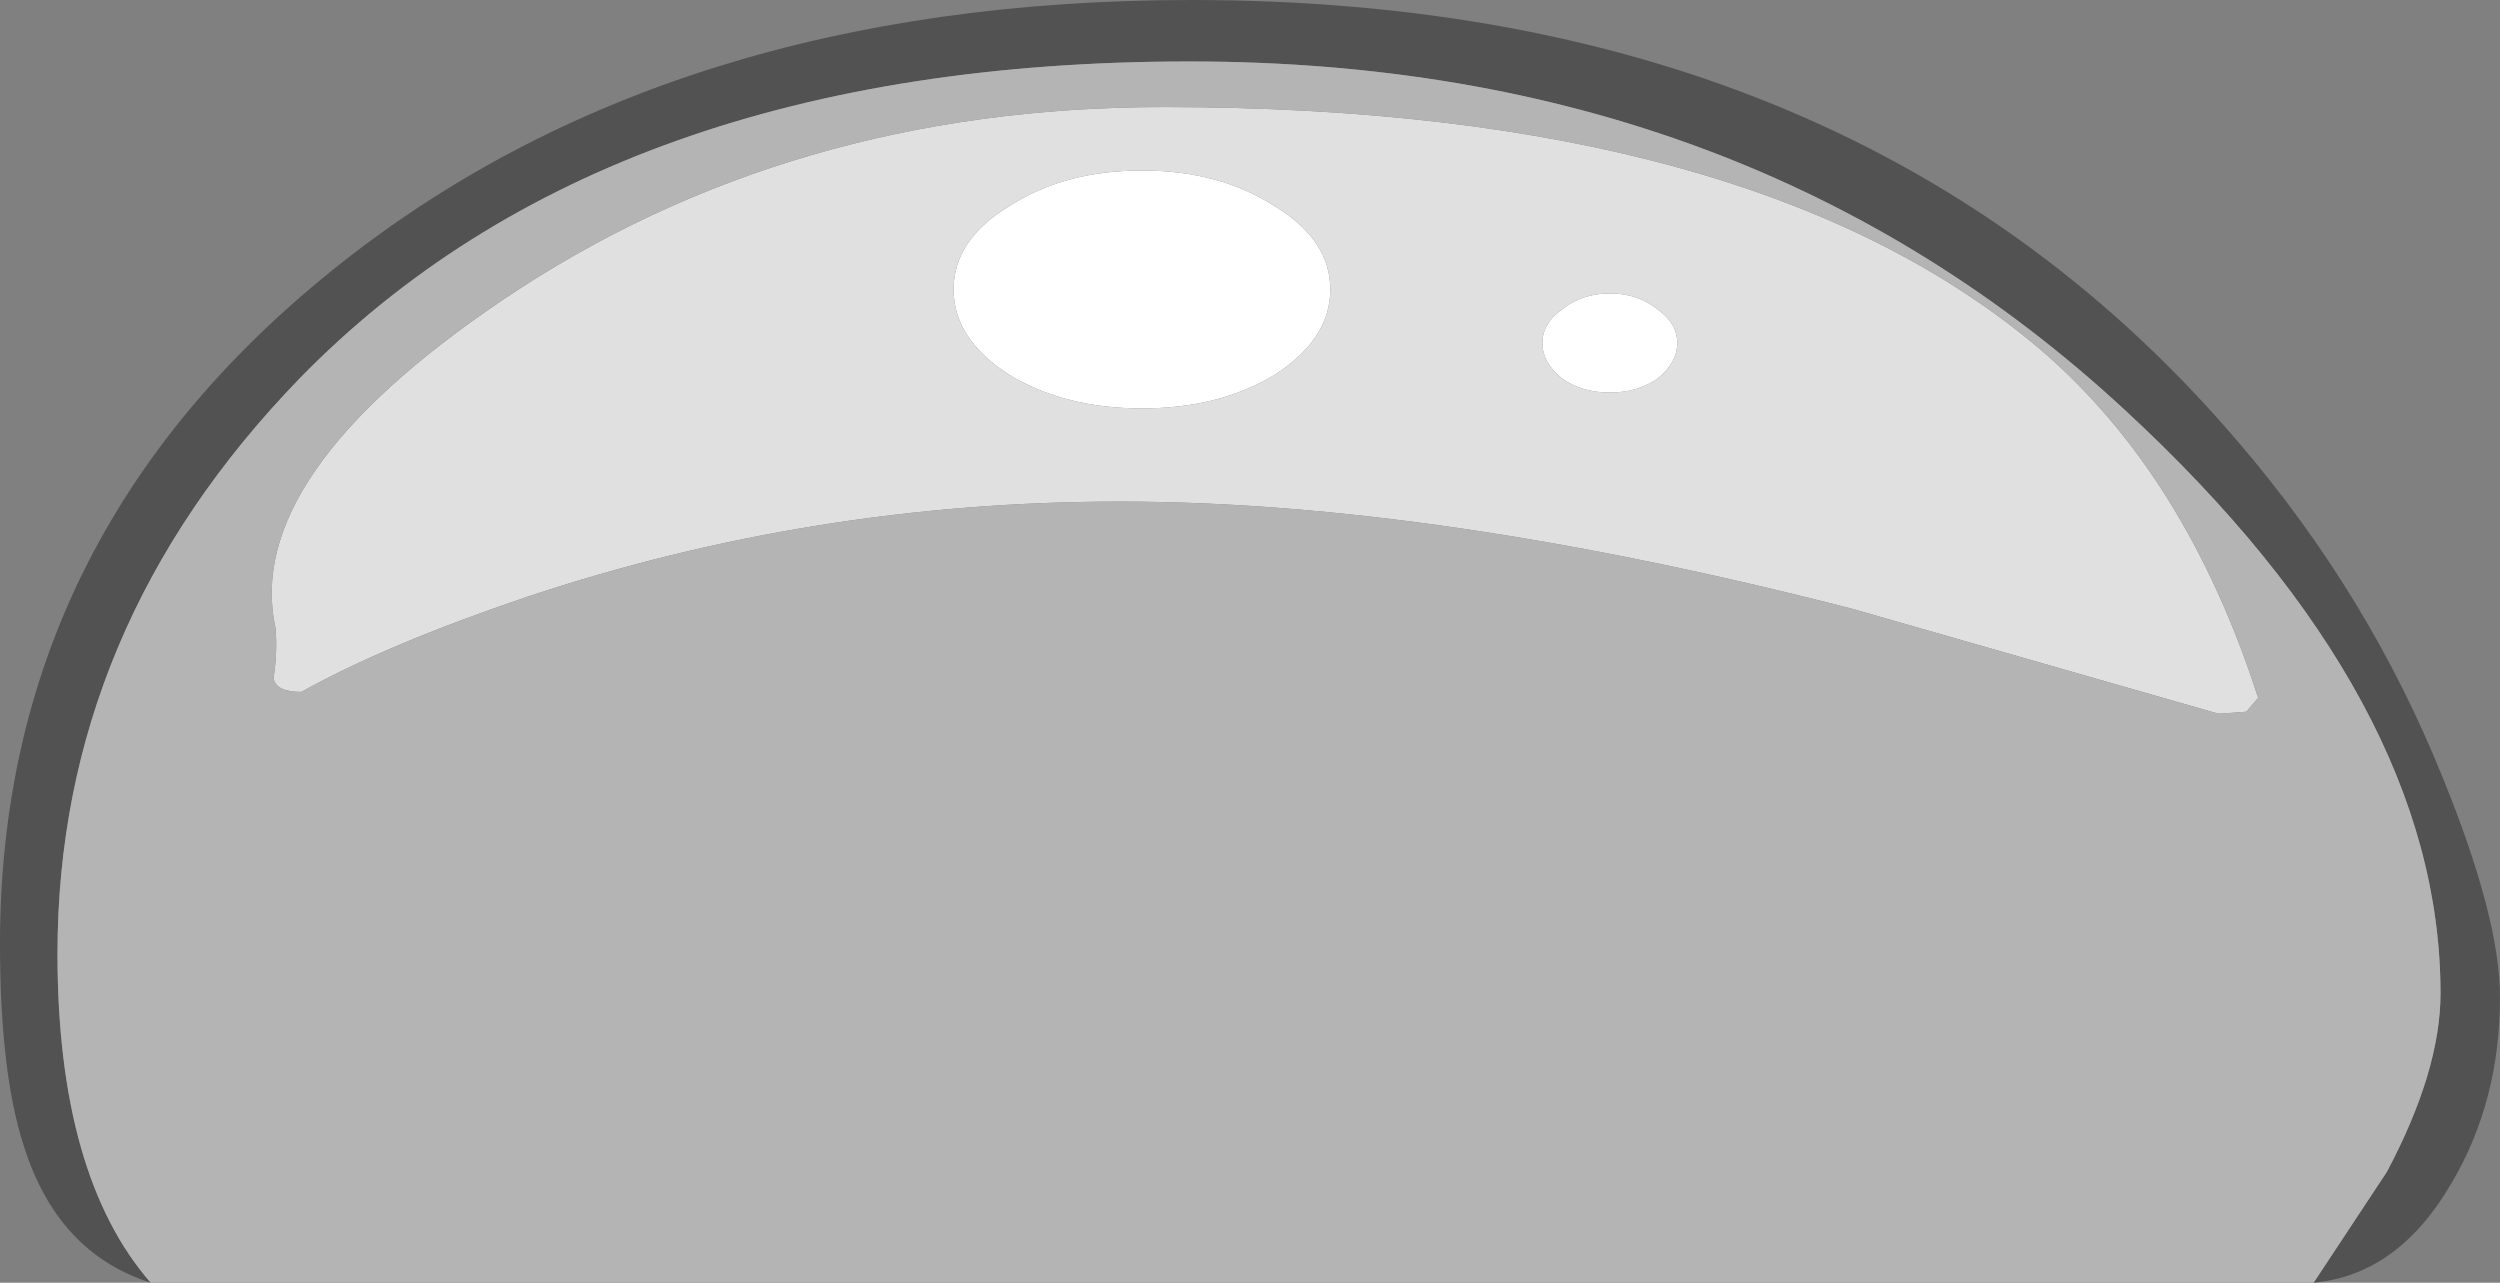 <?xml version="1.0" encoding="UTF-8" standalone="no"?>
<svg xmlns:ffdec="https://www.free-decompiler.com/flash" xmlns:xlink="http://www.w3.org/1999/xlink" ffdec:objectType="shape" height="32.35px" width="63.05px" xmlns="http://www.w3.org/2000/svg">
  <rect width="100%" height="100%" fill="#808080" stroke="none"/>
  <g transform="matrix(1.0, 0.0, 0.0, 1.0, 54.7, 18.25)">
    <path d="M3.65 14.1 L5.5 11.3 Q6.85 8.75 6.85 6.8 6.85 -0.55 -1.1 -7.9 -10.6 -16.7 -24.7 -16.7 -39.35 -16.7 -47.15 -8.7 -53.25 -2.4 -53.25 5.8 -53.25 11.4 -50.9 14.1 -53.25 13.35 -54.1 10.65 -54.7 8.8 -54.7 5.55 -54.7 -4.7 -46.3 -11.45 -37.85 -18.25 -24.65 -18.25 -7.75 -18.25 1.75 -7.1 5.05 -3.25 6.9 1.35 8.35 4.9 8.35 6.9 8.35 9.5 7.15 11.55 5.8 13.9 3.65 14.1" fill="#525252" fill-rule="evenodd" stroke="none"/>
    <path d="M-14.1 -10.85 Q-13.4 -10.85 -12.9 -10.45 -12.4 -10.1 -12.4 -9.6 -12.4 -9.1 -12.9 -8.7 -13.4 -8.35 -14.1 -8.35 -14.8 -8.35 -15.3 -8.7 -15.8 -9.1 -15.8 -9.6 -15.8 -10.1 -15.3 -10.45 -14.8 -10.85 -14.1 -10.85 M-22.55 -13.05 Q-21.15 -12.2 -21.15 -10.95 -21.15 -9.7 -22.55 -8.8 -23.95 -7.95 -25.9 -7.95 -27.85 -7.95 -29.25 -8.8 -30.65 -9.7 -30.65 -10.95 -30.65 -12.2 -29.25 -13.05 -27.85 -13.95 -25.9 -13.95 -23.95 -13.95 -22.55 -13.05" fill="#ffffff" fill-rule="evenodd" stroke="none"/>
    <path d="M-42.0 -10.7 Q-34.8 -15.55 -25.35 -15.55 -10.4 -15.55 -3.2 -9.4 0.45 -6.25 2.25 -0.65 L1.95 -0.3 1.25 -0.25 -8.0 -2.9 Q-18.5 -5.6 -26.45 -5.6 -34.2 -5.6 -41.4 -3.2 -44.95 -2.0 -47.1 -0.8 -47.75 -0.8 -47.8 -1.15 -47.7 -1.8 -47.75 -2.4 -48.6 -6.25 -42.0 -10.7 M-22.55 -13.05 Q-23.95 -13.95 -25.9 -13.95 -27.85 -13.95 -29.25 -13.05 -30.65 -12.2 -30.65 -10.95 -30.65 -9.7 -29.25 -8.8 -27.85 -7.95 -25.9 -7.95 -23.95 -7.95 -22.55 -8.8 -21.15 -9.7 -21.15 -10.95 -21.15 -12.2 -22.55 -13.05 M-14.1 -10.85 Q-14.8 -10.85 -15.3 -10.45 -15.8 -10.1 -15.8 -9.6 -15.8 -9.1 -15.3 -8.7 -14.8 -8.35 -14.1 -8.35 -13.4 -8.35 -12.9 -8.7 -12.4 -9.1 -12.4 -9.6 -12.4 -10.1 -12.9 -10.45 -13.4 -10.85 -14.1 -10.85" fill="#e0e0e0" fill-rule="evenodd" stroke="none"/>
    <path d="M-42.0 -10.7 Q-48.6 -6.25 -47.75 -2.4 -47.7 -1.8 -47.8 -1.15 -47.75 -0.8 -47.1 -0.8 -44.95 -2.0 -41.4 -3.2 -34.2 -5.6 -26.45 -5.6 -18.5 -5.6 -8.0 -2.9 L1.25 -0.25 1.95 -0.3 2.25 -0.65 Q0.45 -6.25 -3.2 -9.4 -10.4 -15.55 -25.35 -15.55 -34.8 -15.55 -42.0 -10.7 M-50.9 14.1 Q-53.25 11.4 -53.25 5.8 -53.25 -2.4 -47.15 -8.7 -39.35 -16.7 -24.7 -16.7 -10.6 -16.7 -1.1 -7.9 6.85 -0.55 6.85 6.8 6.85 8.75 5.5 11.3 L3.65 14.1 -50.9 14.1" fill="#b4b4b4" fill-rule="evenodd" stroke="none"/>
  </g>
</svg>
